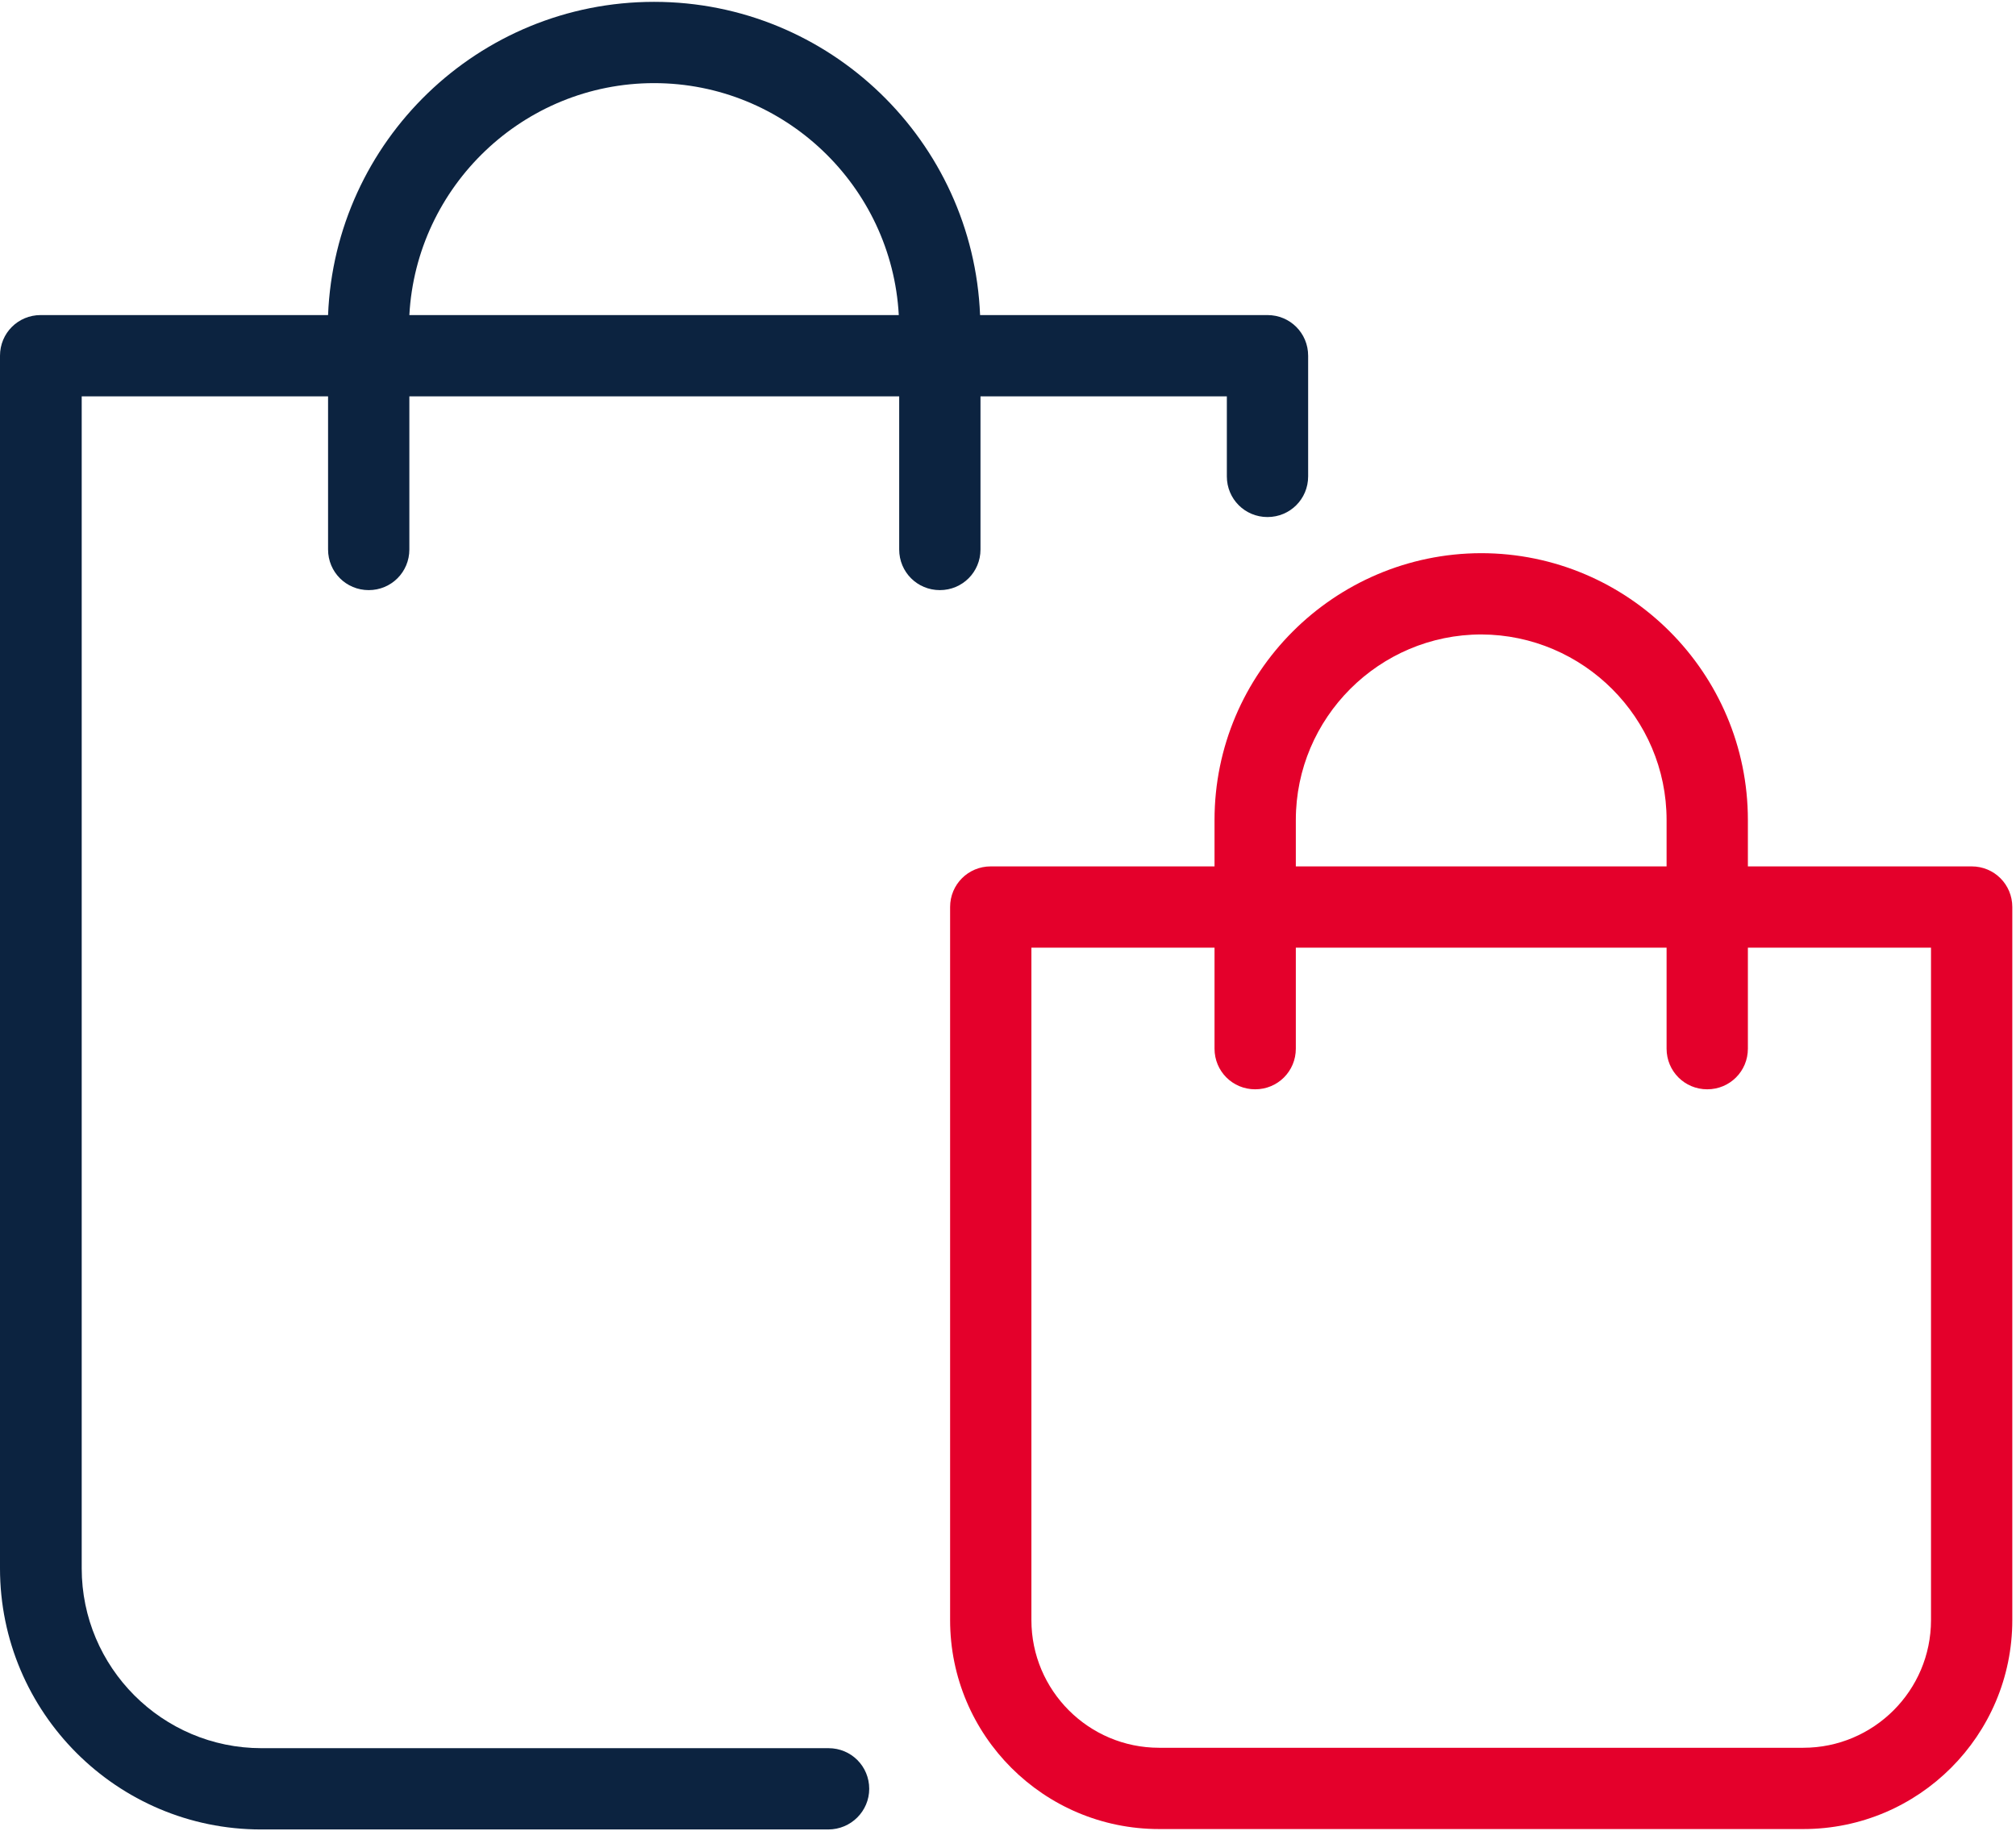 <?xml version="1.0" encoding="UTF-8"?>
<svg width="491px" height="446px" viewBox="0 0 491 446" version="1.1" xmlns="http://www.w3.org/2000/svg" xmlns:xlink="http://www.w3.org/1999/xlink">
    <title>shopping-bag</title>
    <g id="Page-1" stroke="none" stroke-width="1" fill="none" fill-rule="evenodd">
        <g id="shopping-bag" fill-rule="nonzero">
            <path d="M211.7,435.75 C211.7,430.25 207.3,425.85 201.8,425.85 L63.7,425.85 C39.5,425.85 19.9,406.15 19.9,382.05 L19.9,96.55 L79.9,96.55 L79.9,133.85 C79.9,139.35 84.3,143.75 89.8,143.75 C95.3,143.75 99.7,139.35 99.7,133.85 L99.7,96.55 L219,96.55 L219,133.85 C219,139.35 223.4,143.75 228.9,143.75 C234.4,143.75 238.8,139.35 238.8,133.85 L238.8,96.55 L298.8,96.55 L298.8,116.05 C298.8,121.55 303.2,125.95 308.7,125.95 C314.2,125.95 318.6,121.55 318.6,116.05 L318.6,86.65 C318.6,81.15 314.2,76.75 308.7,76.75 L238.7,76.75 C237,34.45 202.1,0.45 159.3,0.45 C116.5,0.45 81.6,34.35 79.9,76.75 L9.9,76.75 C4.4,76.75 -2.84217094e-14,81.15 -2.84217094e-14,86.65 L-2.84217094e-14,382.05 C-2.84217094e-14,417.15 28.5,445.65 63.6,445.65 L201.7,445.65 C207.3,445.65 211.7,441.15 211.7,435.75 Z M159.3,20.25 C191.1,20.25 217.2,45.35 218.9,76.75 L99.7,76.75 C101.4,45.35 127.5,20.25 159.3,20.25 Z" id="Shape" fill="#0C2340"></path>
            <path d="M295.8,199.75 L295.8,211.05 L241.3,211.05 C235.8,211.05 231.4,215.45 231.4,220.95 L231.4,394.65 C231.4,422.75 254.2,445.55 282.3,445.55 L439.2,445.55 C467.3,445.55 490.1,422.75 490.1,394.65 L490.1,220.95 C490.1,215.45 485.7,211.05 480.2,211.05 L425.7,211.05 L425.7,199.75 C425.7,163.95 396.6,134.75 360.7,134.75 C324.9,134.85 295.8,163.95 295.8,199.75 Z M415.8,265.35 C421.3,265.35 425.7,260.95 425.7,255.45 L425.7,230.85 L470.3,230.85 L470.3,394.65 C470.3,411.85 456.3,425.75 439.2,425.75 L282.3,425.75 C265.1,425.75 251.2,411.75 251.2,394.65 L251.2,230.85 L295.8,230.85 L295.8,255.45 C295.8,260.95 300.2,265.35 305.7,265.35 C311.2,265.35 315.6,260.95 315.6,255.45 L315.6,230.85 L405.9,230.85 L405.9,255.45 C405.9,260.95 410.3,265.35 415.8,265.35 Z M405.9,199.75 L405.9,211.05 L315.6,211.05 L315.6,199.75 C315.6,174.85 335.9,154.55 360.8,154.55 C385.6,154.65 405.9,174.85 405.9,199.75 Z" id="Shape" fill="#E4002B"></path>
        </g>
    </g>
</svg>